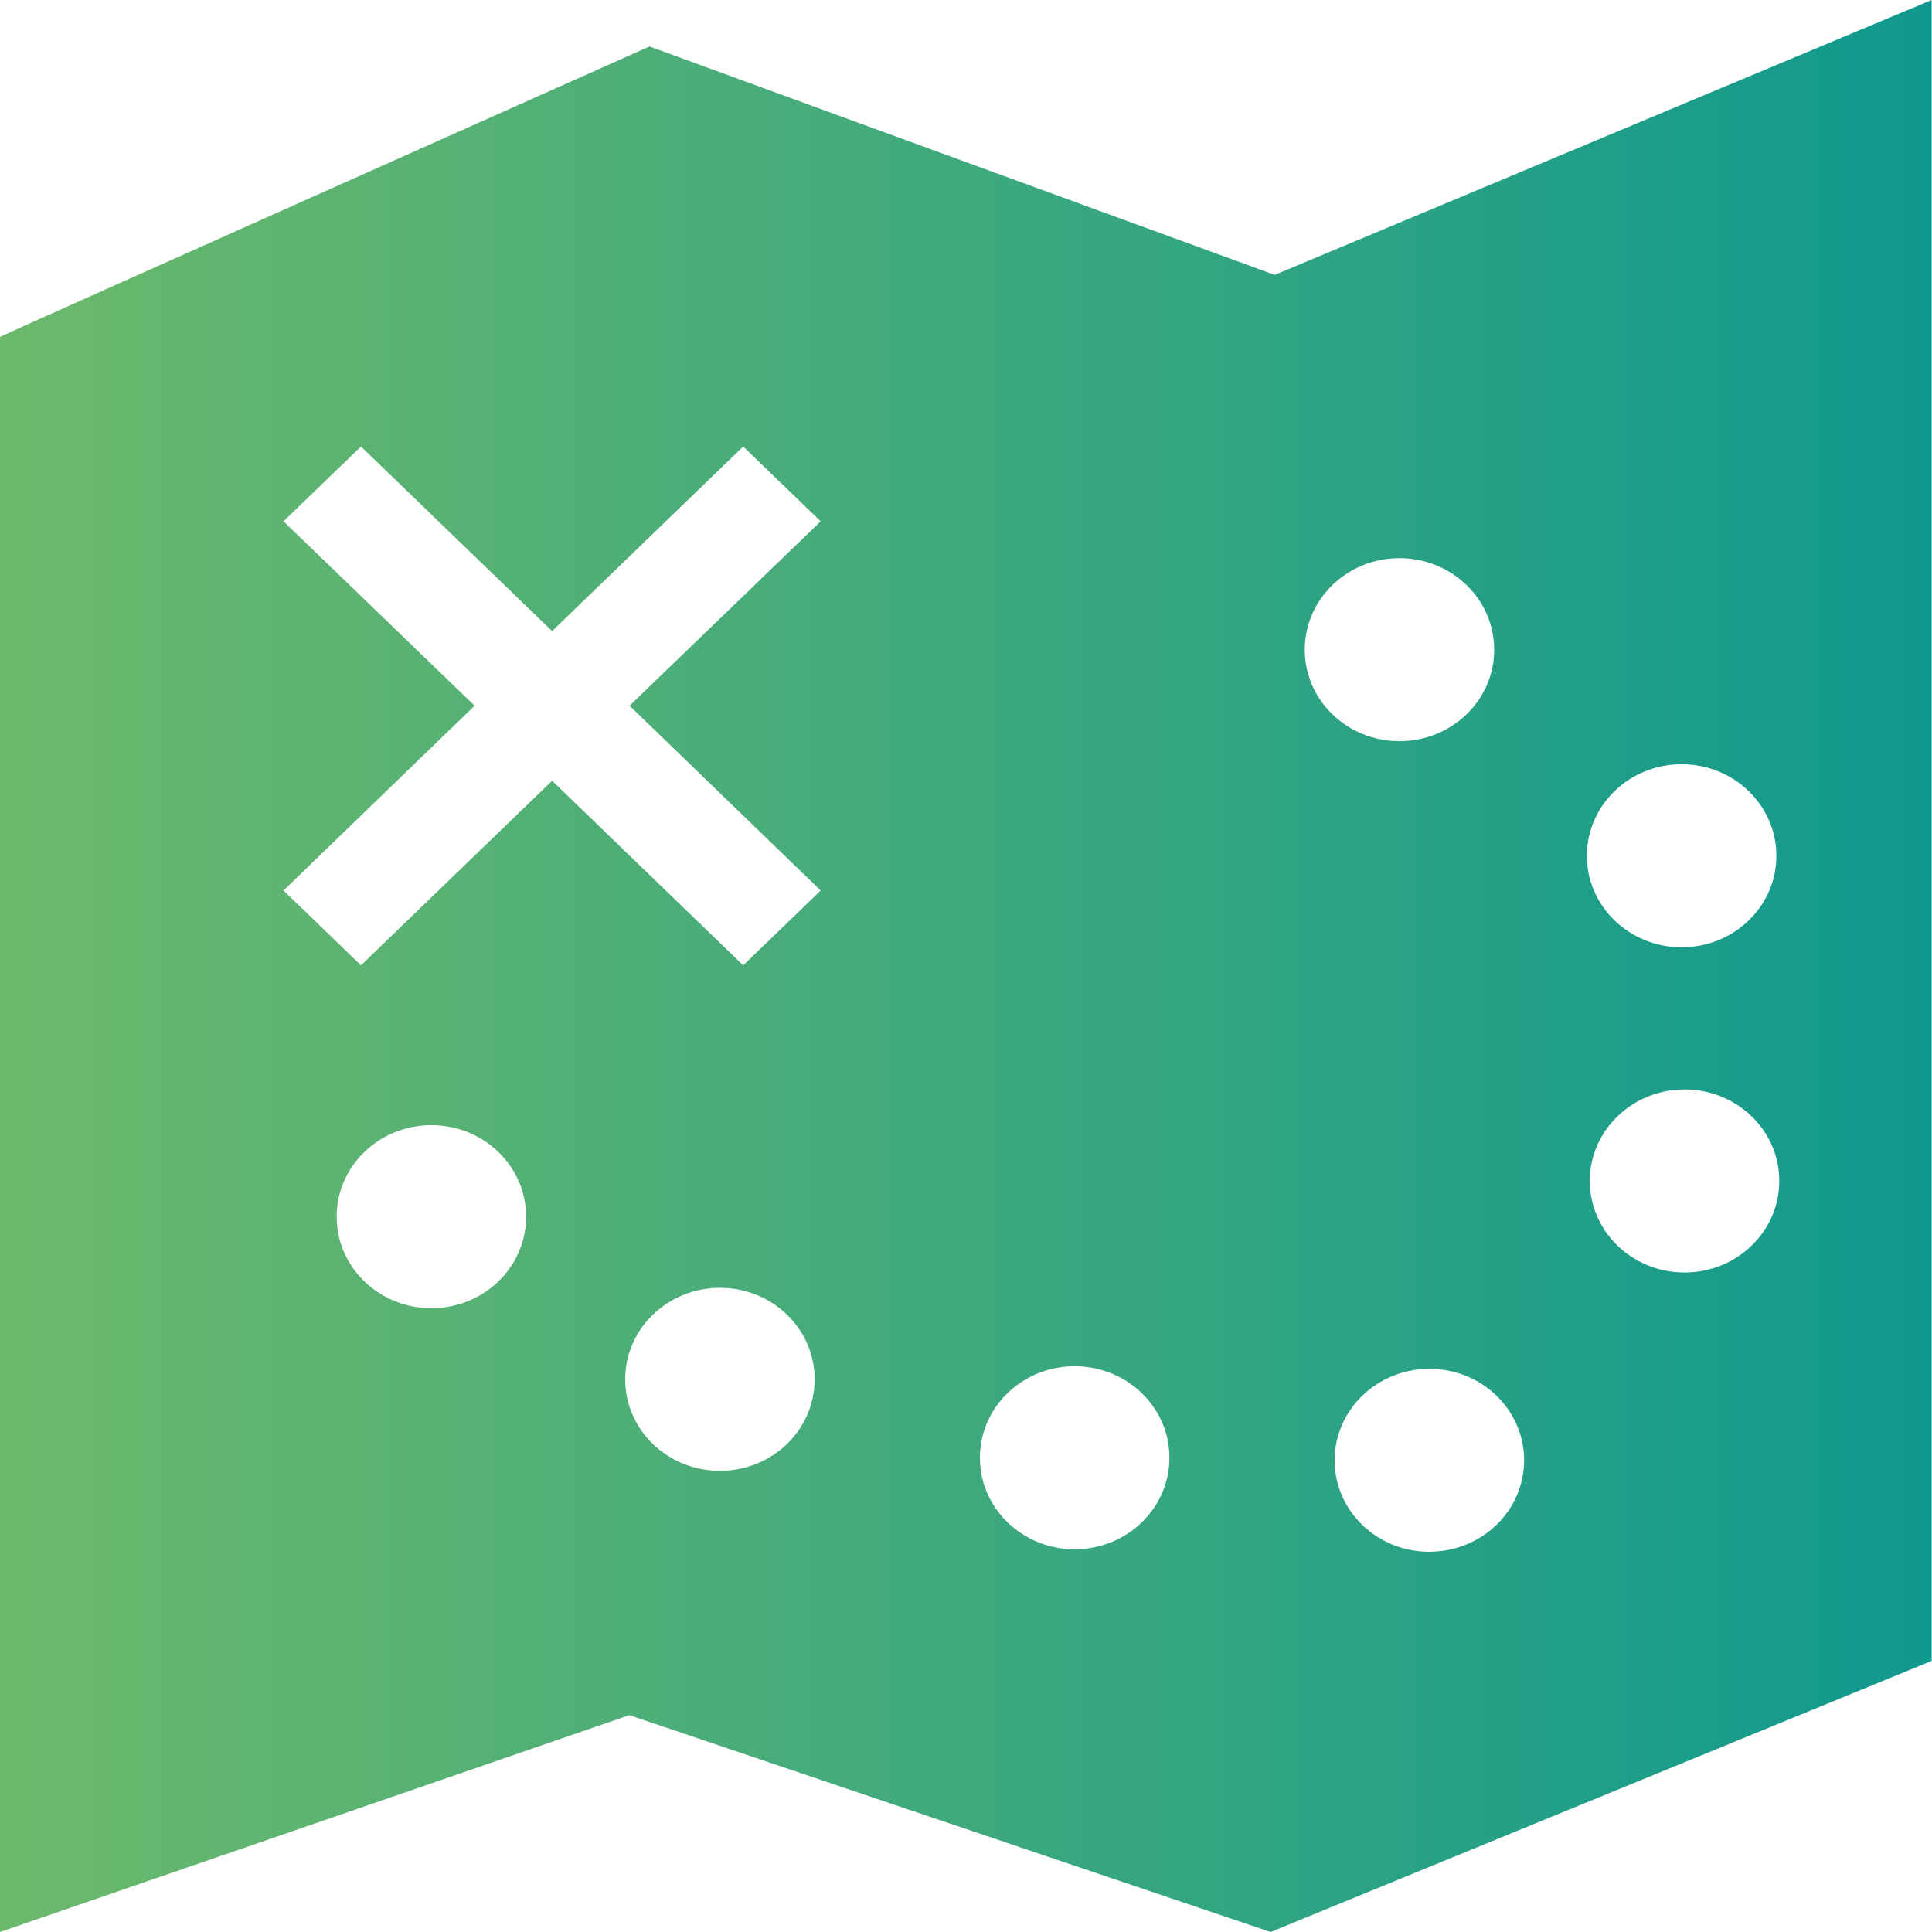 <?xml version="1.0" encoding="UTF-8"?>
<svg xmlns="http://www.w3.org/2000/svg" xmlns:xlink="http://www.w3.org/1999/xlink" width="90" height="90" viewBox="0 0 90 90" version="1.1">
<defs>
<linearGradient id="linear0" gradientUnits="userSpaceOnUse" x1="0" y1="86.24" x2="166.6" y2="86.24" gradientTransform="matrix(0.54,0,0,0.522,0,0)">
<stop offset="0" style="stop-color:rgb(42.353%,72.549%,42.353%);stop-opacity:1;"/>
<stop offset="1" style="stop-color:rgb(6.275%,60%,55.686%);stop-opacity:1;"/>
</linearGradient>
</defs>
<g id="surface1">
<path style=" stroke:none;fill-rule:nonzero;fill:url(#linear0);" d="M 59.379 12.805 L 30.254 2.164 C 30.254 2.164 0.746 15.332 0 15.691 L 0 90 L 29.316 79.898 L 59.191 90 L 89.984 77.371 L 89.984 0 Z M 20.098 60.941 C 17.656 60.941 15.68 59.031 15.684 56.676 C 15.684 54.32 17.66 52.414 20.102 52.414 C 22.539 52.418 24.512 54.328 24.508 56.684 C 24.508 57.812 24.043 58.898 23.215 59.695 C 22.391 60.496 21.266 60.941 20.098 60.941 Z M 33.543 68.516 C 31.102 68.52 29.125 66.613 29.125 64.258 C 29.121 61.898 31.098 59.992 33.539 59.992 C 35.977 59.992 37.953 61.902 37.949 64.258 C 37.949 66.609 35.977 68.516 33.543 68.516 Z M 38.23 41.484 L 34.621 44.969 L 25.719 36.371 L 16.816 44.969 L 13.207 41.484 L 22.109 32.875 L 13.207 24.285 L 16.816 20.801 L 25.719 29.398 L 34.621 20.801 L 38.23 24.285 L 29.328 32.875 Z M 50.066 72.172 C 47.629 72.172 45.648 70.266 45.648 67.91 C 45.645 65.555 47.621 63.645 50.059 63.645 C 52.5 63.645 54.477 65.551 54.477 67.906 C 54.477 70.258 52.504 72.168 50.066 72.172 Z M 60.781 30.266 C 60.781 27.91 62.758 26 65.195 26 C 67.633 26.004 69.609 27.914 69.605 30.27 C 69.605 32.621 67.625 34.531 65.188 34.527 C 64.02 34.527 62.895 34.078 62.07 33.277 C 61.242 32.48 60.777 31.395 60.781 30.266 Z M 66.594 72.289 C 64.152 72.293 62.176 70.387 62.172 68.031 C 62.172 65.676 64.148 63.766 66.586 63.766 C 69.023 63.762 71 65.672 71 68.027 C 70.996 70.379 69.027 72.281 66.594 72.285 Z M 78.332 35.602 C 80.77 35.598 82.75 37.508 82.75 39.863 C 82.754 42.219 80.777 44.129 78.34 44.129 C 75.898 44.129 73.922 42.219 73.922 39.867 C 73.922 37.512 75.895 35.605 78.332 35.602 Z M 78.473 59.277 C 76.035 59.277 74.059 57.367 74.059 55.012 C 74.059 52.66 76.035 50.75 78.473 50.75 C 80.91 50.75 82.887 52.66 82.887 55.012 C 82.887 57.359 80.922 59.27 78.492 59.277 Z M 78.473 59.277 "/>
</g>
</svg>
